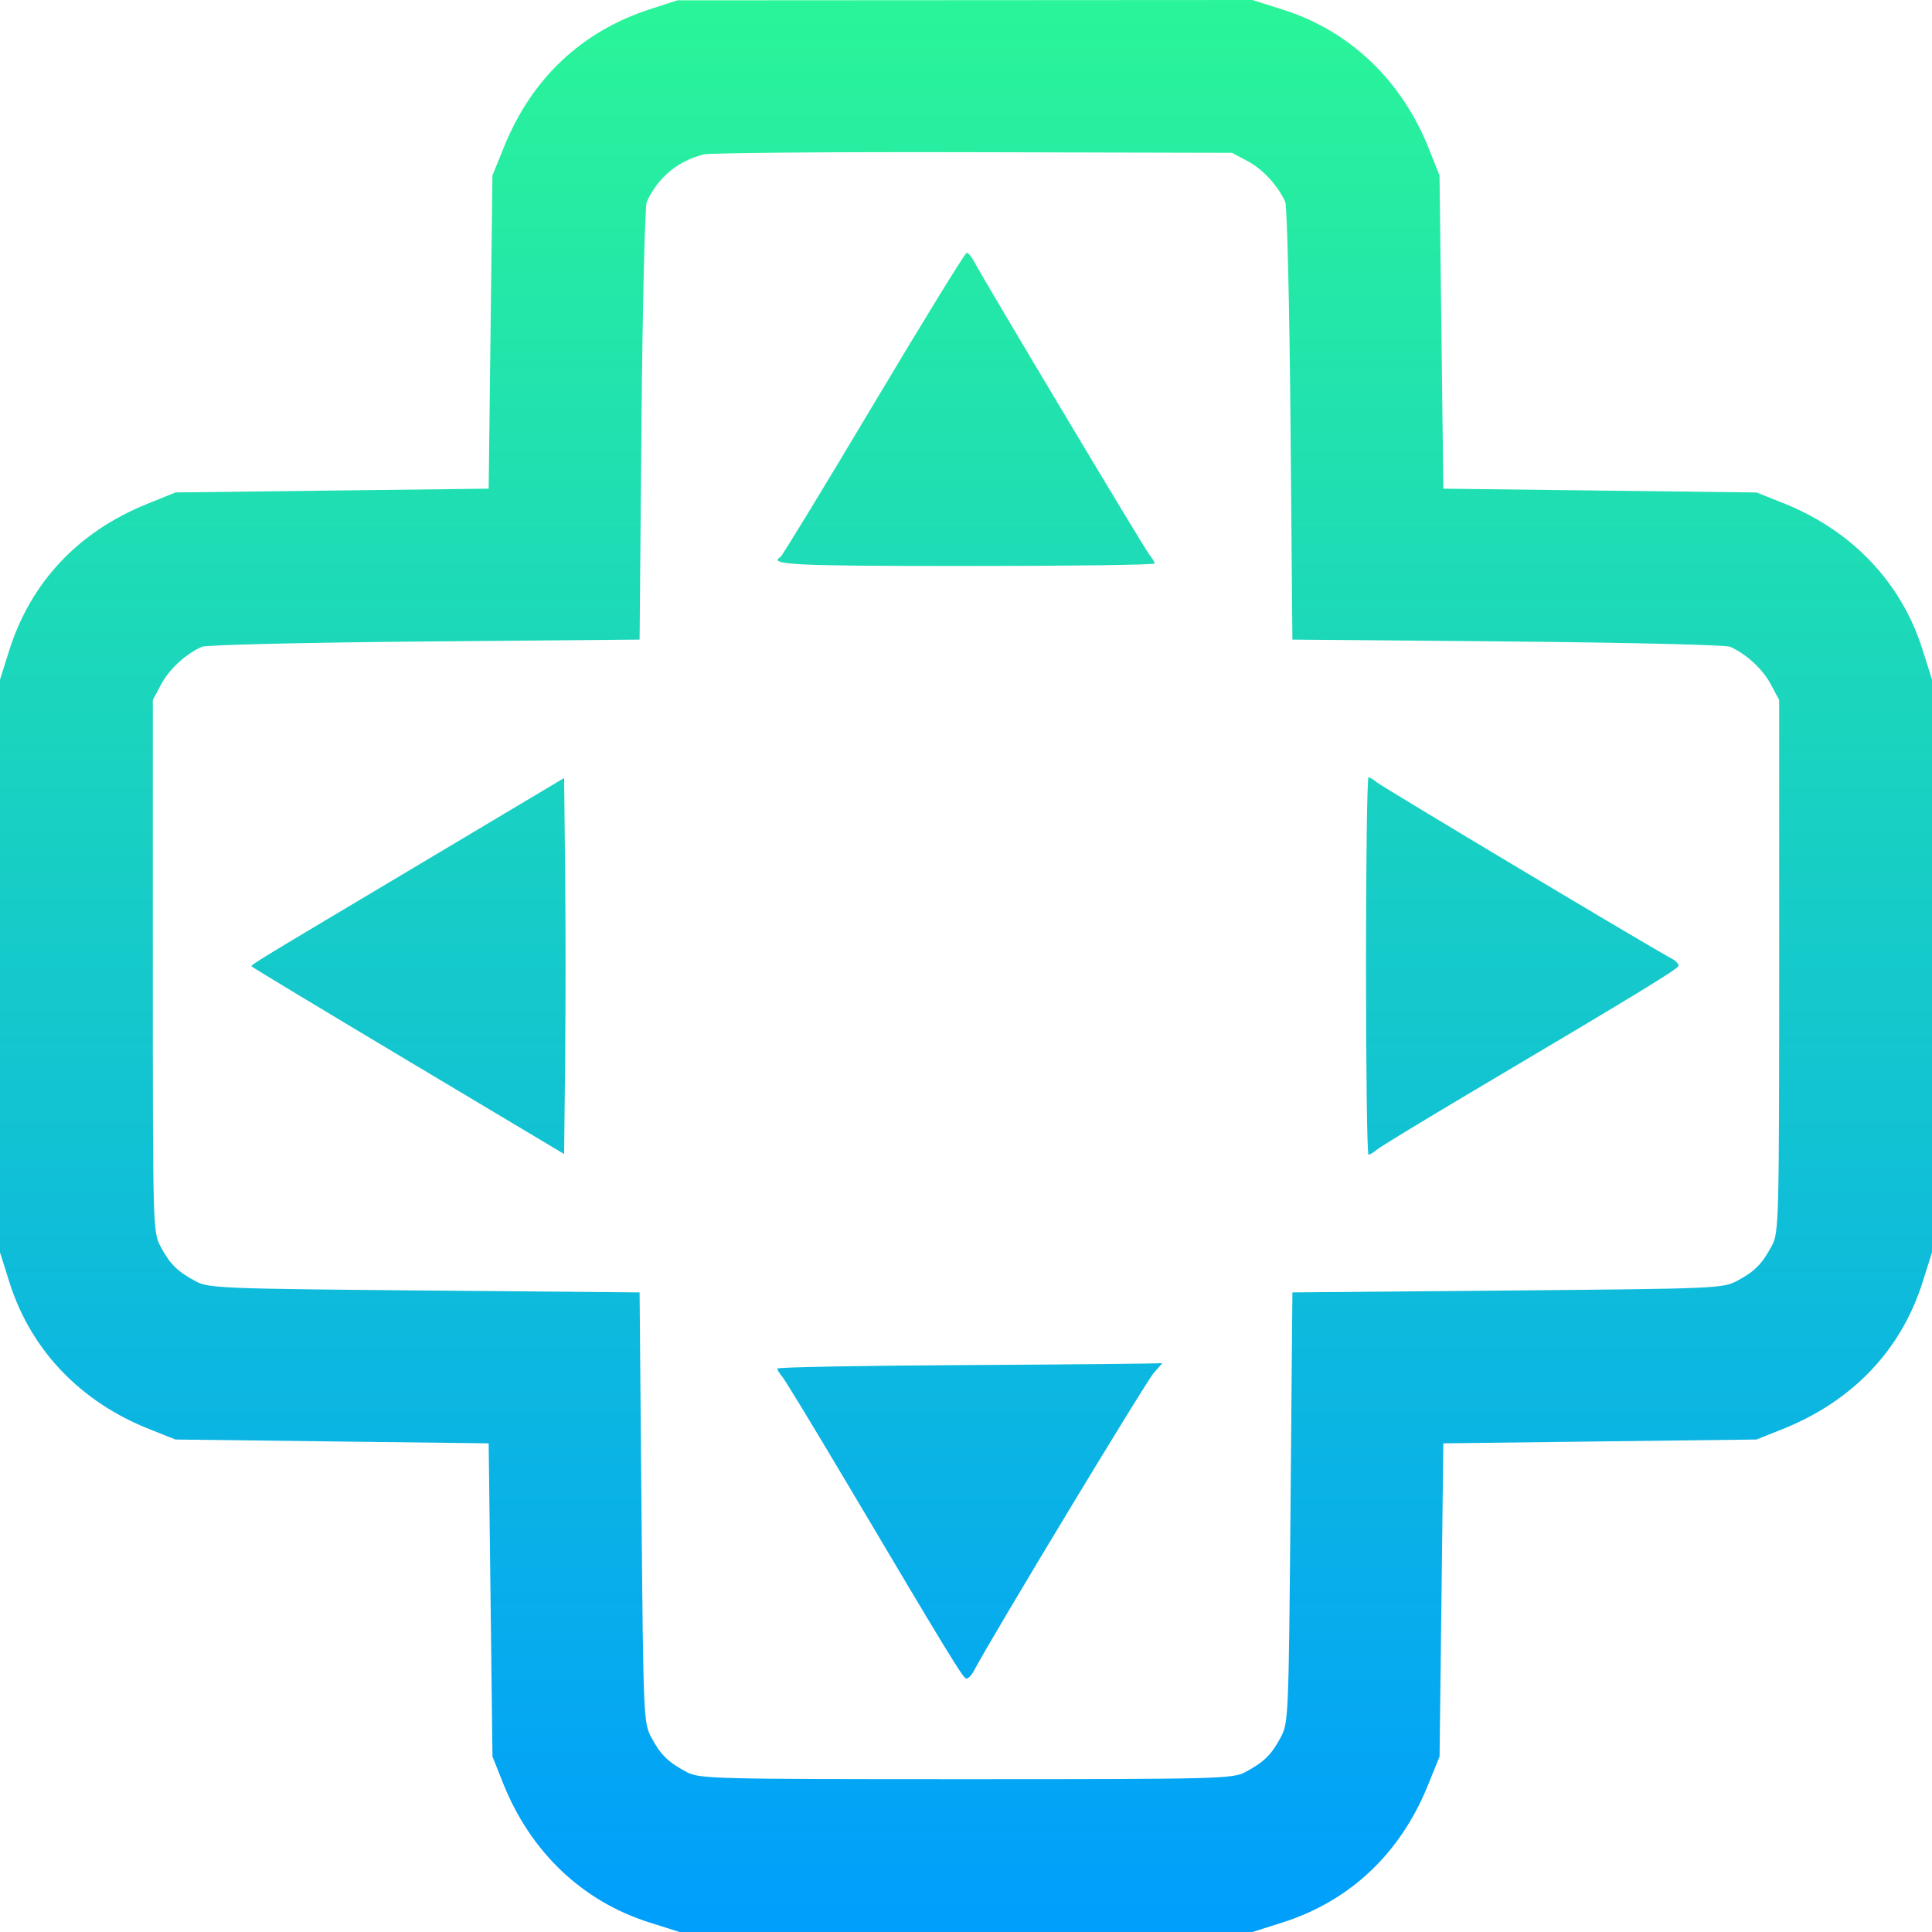 <svg id="svg" version="1.1" width="512" height="512" xmlns="http://www.w3.org/2000/svg">
<linearGradient id="paint0_linear" gradientTransform="rotate(90)">
    <stop offset="0%" stop-color="#2af598"/>
    <stop offset="100%" stop-color="#009efd"/>
</linearGradient>
<path d="M172.296 2.423 C 154.186 8.288,140.950 20.741,133.620 38.809 L 130.500 46.500 130.000 88.000 L 129.500 129.500 88.000 130.000 L 46.500 130.500 38.809 133.620 C 20.710 140.962,8.140 154.342,2.465 172.302 L 0.000 180.103 0.000 256.000 L 0.000 331.897 2.532 339.913 C 8.153 357.705,21.254 371.453,39.500 378.706 L 46.500 381.488 88.000 381.994 L 129.500 382.500 130.006 424.000 L 130.512 465.500 133.294 472.500 C 140.547 490.746,154.295 503.847,172.087 509.468 L 180.103 512.000 256.000 512.000 L 331.897 512.000 339.698 509.535 C 357.658 503.860,371.038 491.290,378.380 473.191 L 381.500 465.500 382.000 424.000 L 382.500 382.500 424.000 381.994 L 465.500 381.488 472.361 378.747 C 490.937 371.325,503.810 357.821,509.511 339.777 L 512.000 331.897 512.000 256.000 L 512.000 180.103 509.468 172.087 C 503.847 154.295,490.746 140.547,472.500 133.294 L 465.500 130.512 424.000 130.006 L 382.500 129.500 381.994 88.000 L 381.488 46.500 378.706 39.500 C 371.453 21.254,357.705 8.153,339.913 2.532 L 331.897 0.000 255.698 0.045 L 179.500 0.089 172.296 2.423 M330.692 42.741 C 334.695 44.881,338.670 49.196,340.602 53.500 C 341.096 54.600,341.725 81.150,342.000 112.500 L 342.500 169.500 399.500 170.000 C 430.850 170.275,457.400 170.904,458.500 171.398 C 462.804 173.330,467.119 177.305,469.259 181.308 L 471.500 185.500 471.500 256.000 C 471.500 322.960,471.406 326.676,469.629 330.000 C 466.986 334.946,465.075 336.905,460.500 339.356 C 456.579 341.458,455.377 341.510,399.500 342.000 L 342.500 342.500 342.000 399.500 C 341.510 455.377,341.458 456.579,339.356 460.500 C 336.905 465.075,334.946 466.986,330.000 469.629 C 326.676 471.406,322.960 471.500,256.000 471.500 C 189.040 471.500,185.324 471.406,182.000 469.629 C 177.054 466.986,175.095 465.075,172.644 460.500 C 170.542 456.579,170.490 455.377,170.000 399.500 L 169.500 342.500 112.500 342.000 C 59.281 341.533,55.268 341.376,52.000 339.629 C 47.054 336.986,45.095 335.075,42.644 330.500 C 40.510 326.519,40.500 326.163,40.500 256.000 L 40.500 185.500 42.741 181.308 C 44.881 177.305,49.196 173.330,53.500 171.398 C 54.600 170.904,81.150 170.275,112.500 170.000 L 169.500 169.500 170.000 112.500 C 170.275 81.150,170.904 54.600,171.398 53.500 C 174.272 47.098,179.639 42.627,186.500 40.919 C 188.150 40.508,220.325 40.245,258.000 40.336 L 326.500 40.500 330.692 42.741 M231.549 107.043 C 218.415 129.067,207.294 147.318,206.835 147.602 C 203.486 149.672,210.209 150.000,256.000 150.000 C 283.500 150.000,306.000 149.698,306.000 149.329 C 306.000 148.960,305.394 147.947,304.653 147.079 C 303.414 145.626,260.803 74.369,258.112 69.250 C 257.462 68.013,256.592 67.000,256.179 67.000 C 255.766 67.000,244.683 85.019,231.549 107.043 M109.500 230.034 C 61.924 258.401,66.384 255.642,67.014 256.314 C 67.297 256.615,85.972 267.879,108.514 281.345 L 149.500 305.827 149.767 280.914 C 149.914 267.211,149.914 244.791,149.767 231.092 L 149.500 206.183 109.500 230.034 M362.000 256.000 C 362.000 283.500,362.302 306.000,362.671 306.000 C 363.040 306.000,364.053 305.391,364.921 304.647 C 365.790 303.902,377.750 296.629,391.500 288.484 C 433.177 263.794,444.486 256.903,444.811 256.000 C 444.982 255.524,444.082 254.589,442.811 253.920 C 437.637 251.199,366.383 208.594,364.921 207.347 C 364.053 206.606,363.040 206.000,362.671 206.000 C 362.302 206.000,362.000 228.500,362.000 256.000 M256.750 361.750 C 228.837 361.897,206.000 362.316,206.000 362.680 C 206.000 363.045,206.610 364.053,207.357 364.921 C 208.103 365.790,216.051 378.875,225.019 394.000 C 250.773 437.434,255.068 444.479,255.995 444.811 C 256.473 444.982,257.411 444.082,258.080 442.811 C 262.805 433.825,303.804 365.948,305.834 363.750 C 307.231 362.238,308.177 361.108,307.937 361.241 C 307.697 361.373,284.663 361.602,256.750 361.750 " fill="url(#paint0_linear)"/>
</svg>
